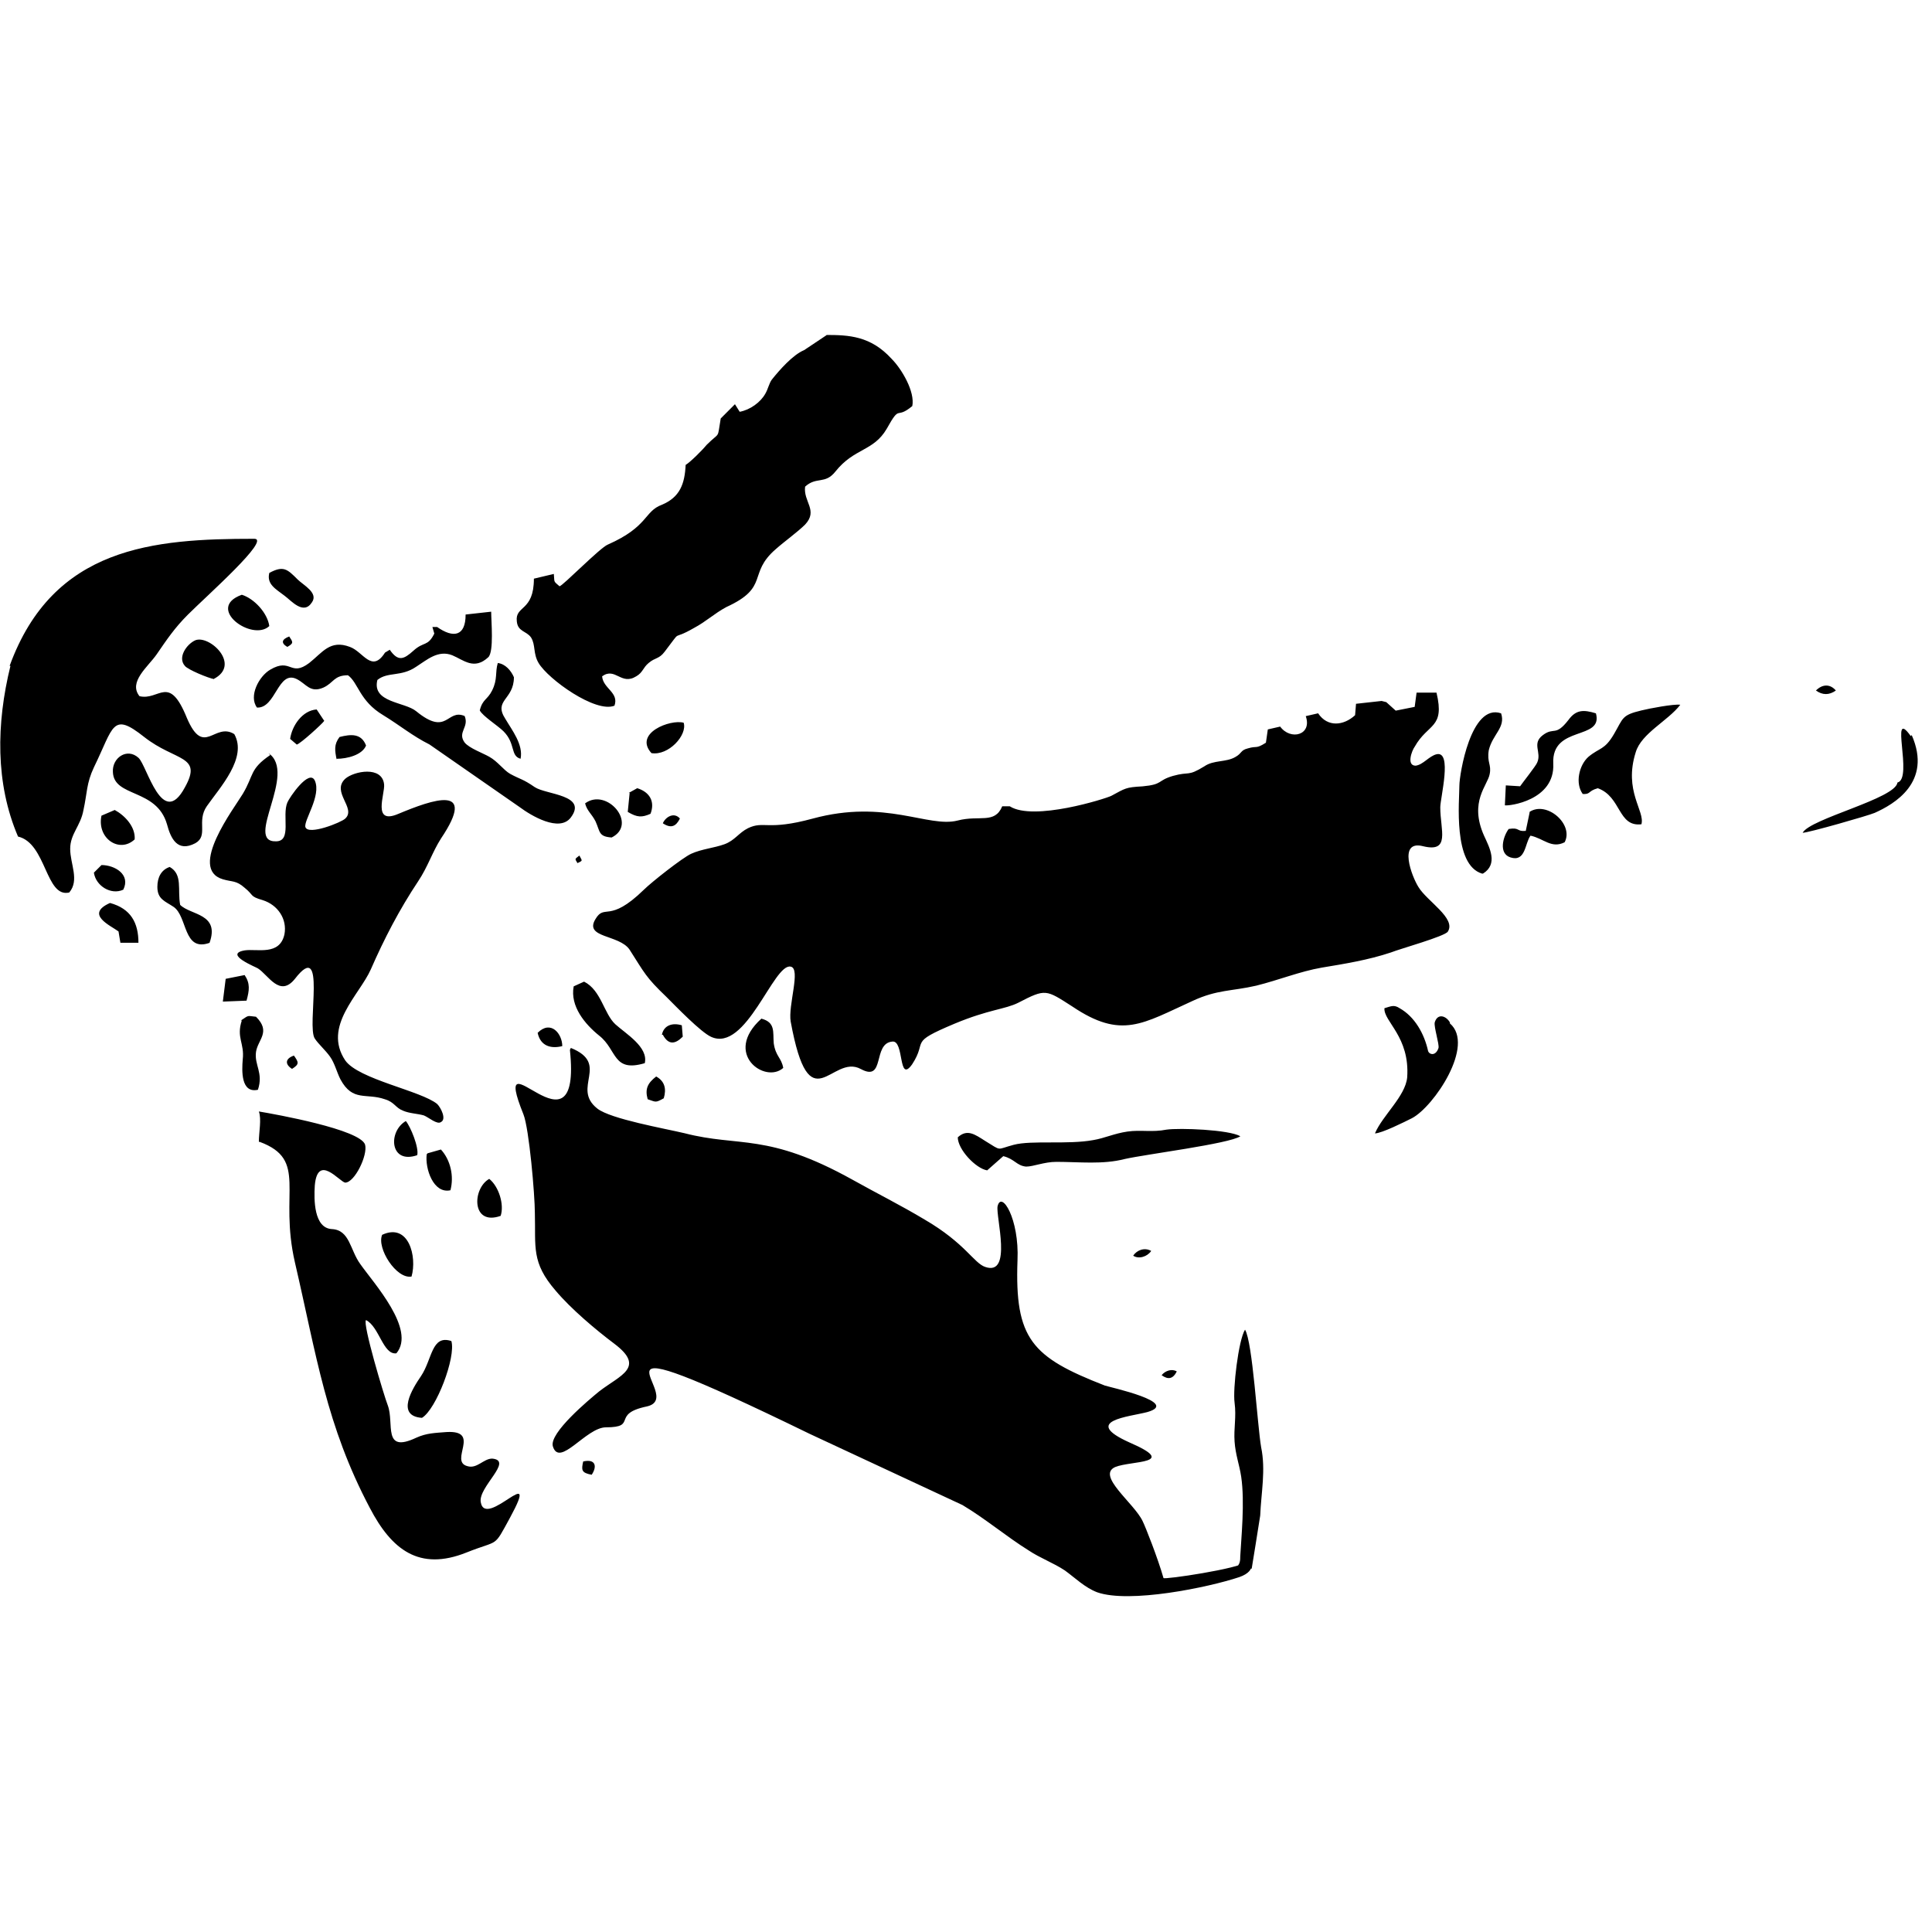 <!-- Generated by IcoMoon.io -->
<svg version="1.1" xmlns="http://www.w3.org/2000/svg" width="64" height="64" viewBox="0 0 64 64">
<path d="M45.768 23.22l-0.848 0.094-0.031 0.378c-0.377 0.346-0.91 0.409-1.225-0.063l-0.409 0.094c0.219 0.628-0.503 0.816-0.848 0.346l-0.409 0.094-0.063 0.44c-0.346 0.219-0.282 0.094-0.597 0.188-0.251 0.063-0.188 0.157-0.409 0.282-0.315 0.188-0.722 0.094-1.037 0.315-0.566 0.346-0.471 0.157-1.037 0.315-0.534 0.157-0.315 0.282-1.006 0.346-0.566 0.031-0.566 0.063-1.037 0.315-0.188 0.094-2.576 0.848-3.361 0.346h-0.251c-0.251 0.597-0.754 0.282-1.476 0.471-0.974 0.251-2.388-0.722-4.806-0.063-1.507 0.409-1.603 0.063-2.136 0.315-0.315 0.157-0.44 0.409-0.785 0.534s-0.754 0.157-1.1 0.315c-0.282 0.125-1.319 0.943-1.571 1.194-1.162 1.131-1.288 0.44-1.603 0.974-0.378 0.628 0.785 0.503 1.131 1.006 0.503 0.785 0.534 0.91 1.225 1.571 0.315 0.315 1.131 1.162 1.476 1.319 1.162 0.534 2.073-2.45 2.638-2.325 0.346 0.063-0.094 1.288 0 1.822 0.628 3.423 1.351 1.037 2.325 1.571 0.816 0.44 0.378-0.848 1.037-0.91 0.409-0.063 0.188 1.413 0.66 0.754 0.534-0.816-0.157-0.691 1.413-1.35 1.131-0.471 1.665-0.471 2.104-0.691 0.91-0.471 0.91-0.44 1.791 0.125 1.634 1.1 2.325 0.566 3.989-0.188 0.816-0.377 1.288-0.315 2.104-0.503 0.754-0.188 1.445-0.471 2.167-0.597 0.754-0.125 1.539-0.251 2.294-0.503 0.313-0.125 1.791-0.534 1.885-0.691 0.282-0.44-0.691-1.006-0.974-1.476-0.219-0.346-0.691-1.571 0.157-1.351 0.91 0.219 0.566-0.534 0.566-1.288 0-0.315 0.409-1.885-0.125-1.759-0.251 0.063-0.44 0.346-0.691 0.378-0.313 0-0.125-0.503-0.031-0.628 0.44-0.785 1.006-0.597 0.722-1.791h-0.66l-0.063 0.471-0.628 0.125-0.313-0.282zM18.879 34.779c0.409 3.895-2.701-0.754-1.539 2.136 0.188 0.471 0.378 2.67 0.378 3.267 0.031 1.131-0.125 1.634 0.691 2.576 0.503 0.597 1.319 1.288 1.947 1.759 1.037 0.785 0.188 1.037-0.503 1.571-0.346 0.282-1.665 1.382-1.539 1.822 0.219 0.722 1.1-0.628 1.759-0.628 1.068 0 0.157-0.44 1.351-0.691 1.445-0.315-2.985-3.173 5.403 0.91l5.057 2.356c0.785 0.471 1.445 1.037 2.198 1.507 0.377 0.251 0.816 0.409 1.194 0.66 0.346 0.251 0.66 0.566 1.068 0.722 1.068 0.377 3.675-0.157 4.711-0.503 0.628-0.219 0.377-0.628 0.219-0.503-0.188 0.219-2.732 0.597-2.732 0.534-0.188-0.66-0.597-1.697-0.691-1.885-0.282-0.597-1.539-1.507-0.91-1.791 0.534-0.219 2.136-0.094 0.471-0.816-1.603-0.722 0-0.848 0.597-1.006 1.1-0.315-1.225-0.816-1.413-0.879-2.419-0.942-2.984-1.539-2.89-4.147 0.063-1.382-0.534-2.325-0.66-1.791-0.063 0.346 0.503 2.325-0.409 2.010-0.377-0.125-0.66-0.785-2.010-1.571-0.785-0.471-1.603-0.879-2.388-1.319-2.828-1.571-3.738-1.068-5.56-1.539-0.66-0.157-2.45-0.471-2.89-0.816-0.879-0.691 0.44-1.476-0.879-2.010zM27.392 11.095l-0.754 0.503c-0.378 0.157-0.816 0.66-1.068 0.974-0.094 0.125-0.125 0.313-0.219 0.472-0.157 0.282-0.503 0.534-0.848 0.597l-0.157-0.251-0.471 0.472c-0.125 0.722 0 0.409-0.471 0.879-0.125 0.157-0.534 0.566-0.691 0.66-0.031 0.628-0.188 1.068-0.785 1.319-0.597 0.219-0.44 0.722-1.791 1.319-0.251 0.094-1.507 1.382-1.603 1.382-0.219-0.188-0.157-0.125-0.188-0.409l-0.66 0.157c0 1.1-0.628 0.879-0.566 1.413 0.031 0.346 0.315 0.314 0.471 0.534 0.157 0.251 0.063 0.534 0.251 0.848 0.315 0.534 1.885 1.665 2.513 1.413 0.157-0.44-0.378-0.566-0.409-0.974 0.44-0.315 0.628 0.315 1.131 0 0.219-0.125 0.219-0.282 0.409-0.44 0.219-0.188 0.346-0.125 0.534-0.378 0.628-0.816 0.157-0.314 0.974-0.785 0.409-0.219 0.66-0.471 1.068-0.691 1.445-0.66 0.691-1.1 1.634-1.916 0.282-0.251 0.722-0.566 0.974-0.816 0.44-0.471-0.063-0.754 0-1.256 0.378-0.346 0.66-0.063 1.006-0.503 0.628-0.785 1.256-0.66 1.697-1.413 0.471-0.848 0.282-0.282 0.848-0.754 0.094-0.472-0.346-1.225-0.691-1.57-0.691-0.754-1.413-0.785-2.167-0.785zM0.346 22.058c-0.471 1.916-0.503 3.895 0.251 5.654 0.943 0.219 0.91 2.041 1.697 1.853 0.346-0.409 0.031-0.943 0.031-1.445s0.346-0.754 0.44-1.288c0.125-0.566 0.094-0.879 0.346-1.413 0.66-1.351 0.597-1.853 1.665-1.006 1.037 0.816 1.947 0.597 1.351 1.665-0.754 1.413-1.256-0.722-1.539-0.974-0.378-0.346-0.879 0-0.848 0.471 0.031 0.848 1.445 0.534 1.791 1.728 0.125 0.471 0.346 0.943 0.942 0.628 0.44-0.251 0.031-0.722 0.378-1.225 0.44-0.628 1.35-1.603 0.91-2.388-0.66-0.409-1.006 0.785-1.57-0.534-0.597-1.476-0.91-0.566-1.57-0.722-0.378-0.471 0.282-0.974 0.566-1.382 0.346-0.503 0.597-0.879 1.037-1.319 0.628-0.628 2.764-2.513 2.199-2.513-3.329 0-6.66 0.251-8.104 4.21zM8.952 25.011c-0.691 0.471-0.534 0.66-0.91 1.288-0.282 0.471-1.822 2.482-0.66 2.828 0.314 0.094 0.44 0.031 0.722 0.282 0.313 0.251 0.157 0.282 0.597 0.409 0.503 0.157 0.816 0.628 0.722 1.131-0.157 0.722-0.91 0.471-1.319 0.534-0.722 0.125 0.409 0.566 0.44 0.597 0.346 0.219 0.722 0.974 1.225 0.346 1.068-1.382 0.377 1.571 0.66 1.979 0.125 0.188 0.346 0.377 0.503 0.597s0.219 0.503 0.346 0.754c0.409 0.754 0.848 0.44 1.476 0.66 0.315 0.094 0.346 0.282 0.597 0.377 0.219 0.094 0.472 0.094 0.691 0.157 0.157 0.063 0.44 0.315 0.566 0.219 0.188-0.094 0-0.471-0.125-0.597-0.534-0.44-2.607-0.816-3.047-1.445-0.754-1.131 0.472-2.167 0.848-3.016 0.44-1.006 0.943-1.979 1.571-2.922 0.315-0.471 0.472-0.974 0.754-1.413 1.225-1.822-0.282-1.288-1.413-0.816-0.879 0.378-0.44-0.66-0.472-0.974-0.063-0.628-1.006-0.44-1.288-0.188-0.472 0.44 0.377 0.974 0 1.319-0.125 0.125-1.225 0.566-1.319 0.282-0.063-0.219 0.534-1.037 0.313-1.539-0.188-0.409-0.848 0.566-0.91 0.722-0.188 0.44 0.157 1.288-0.377 1.288-1.068 0.031 0.722-2.262-0.251-2.922zM10.962 28.309c-1.476 0.534-1.1 3.425 0.503 2.607 2.104-1.068 0.66-3.047-0.503-2.607zM8.607 37.827c1.603 0.597 0.628 1.665 1.162 3.989 0.722 3.11 1.037 5.403 2.482 8.136 0.722 1.382 1.634 2.104 3.204 1.476 1.1-0.44 0.879-0.125 1.445-1.162 1.037-1.916-0.816 0.409-0.974-0.503-0.094-0.503 1.1-1.382 0.377-1.445-0.282 0-0.503 0.346-0.816 0.251-0.628-0.157 0.472-1.194-0.691-1.131-0.377 0.031-0.66 0.031-1.006 0.188-1.131 0.534-0.722-0.471-0.943-1.068-0.125-0.315-0.848-2.732-0.722-2.828 0.44 0.219 0.566 1.162 1.006 1.1 0.66-0.785-0.754-2.325-1.194-2.953-0.346-0.471-0.346-1.131-0.943-1.162s-0.597-0.974-0.566-1.445c0.094-1.068 0.816-0.125 1.006-0.094 0.315 0 0.754-0.91 0.66-1.257-0.157-0.503-2.953-1.006-3.519-1.1 0.094 0.251 0 0.691 0 1.006zM15.424 20.361c0 0.722-0.409 0.785-0.943 0.409h-0.157l0.063 0.219c-0.219 0.44-0.346 0.251-0.691 0.566-0.315 0.282-0.503 0.378-0.785-0.031l-0.157 0.094c-0.44 0.691-0.722-0.031-1.162-0.188-0.66-0.251-0.91 0.188-1.351 0.534-0.628 0.471-0.597-0.188-1.288 0.219-0.377 0.219-0.722 0.879-0.44 1.256 0.628 0.031 0.691-1.256 1.319-0.943 0.313 0.157 0.44 0.471 0.879 0.282 0.346-0.157 0.346-0.409 0.816-0.409 0.346 0.251 0.377 0.848 1.162 1.319 0.566 0.346 0.974 0.691 1.539 0.974l2.984 2.073c0.378 0.282 1.319 0.848 1.697 0.346 0.566-0.754-0.816-0.754-1.194-1.006-0.409-0.282-0.471-0.251-0.816-0.44-0.219-0.125-0.409-0.409-0.691-0.566-0.219-0.125-0.66-0.282-0.816-0.471-0.251-0.346 0.157-0.503 0-0.879-0.597-0.251-0.566 0.691-1.603-0.157-0.377-0.315-1.476-0.282-1.288-1.037 0.346-0.282 0.785-0.094 1.288-0.44 0.346-0.219 0.722-0.566 1.194-0.378 0.377 0.157 0.722 0.503 1.194 0.063 0.188-0.188 0.094-1.194 0.094-1.507l-0.848 0.094zM31.727 37.67c0 0.409 0.597 1.037 0.974 1.1l0.534-0.471c0.377 0.094 0.44 0.315 0.754 0.346 0.251 0 0.597-0.157 1.006-0.157 0.754 0 1.539 0.094 2.262-0.094 0.691-0.157 3.455-0.503 3.832-0.754-0.377-0.219-2.010-0.282-2.45-0.219-0.471 0.094-0.848 0-1.288 0.063s-0.754 0.219-1.131 0.282c-0.848 0.157-2.041 0-2.638 0.157s-0.377 0.219-0.942-0.125c-0.346-0.219-0.597-0.409-0.91-0.125zM52.395 26.299c0.313 0.031 0.188-0.094 0.534-0.188 0.785 0.282 0.66 1.288 1.445 1.194 0.125-0.44-0.597-1.1-0.188-2.388 0.188-0.628 1.068-1.037 1.476-1.571-0.219-0.031-1.037 0.125-1.288 0.188-0.66 0.157-0.597 0.251-0.91 0.785s-0.471 0.44-0.848 0.754c-0.313 0.282-0.44 0.879-0.188 1.225zM49.129 28.937c0.503-0.315 0.219-0.848 0.031-1.256-0.503-1.131 0.125-1.665 0.188-2.041 0.063-0.315-0.094-0.378-0.031-0.785 0.125-0.534 0.566-0.754 0.409-1.225-1.006-0.346-1.382 2.041-1.382 2.388 0 0.503-0.219 2.638 0.754 2.922zM50.385 26.048l-0.503-0.031-0.031 0.66c0.125 0.031 1.665-0.157 1.603-1.382-0.063-1.288 1.665-0.754 1.413-1.665-0.409-0.125-0.66-0.125-0.91 0.219-0.44 0.566-0.471 0.219-0.848 0.503s-0.031 0.566-0.188 0.91c-0.031 0.094-0.503 0.691-0.566 0.785zM19.004 32.675c-0.125 0.66 0.378 1.257 0.848 1.634 0.597 0.471 0.44 1.225 1.507 0.91 0.125-0.534-0.628-0.974-0.974-1.288-0.378-0.346-0.471-1.131-1.037-1.413l-0.346 0.157zM13.978 46.968c0.472-0.282 1.131-2.010 0.974-2.544-0.66-0.219-0.628 0.597-1.006 1.162-0.282 0.409-0.848 1.319 0.031 1.382zM50.668 26.927l-0.125 0.597c-0.313 0.031-0.188-0.125-0.566-0.063-0.188 0.251-0.346 0.816 0.063 0.943 0.503 0.157 0.471-0.471 0.66-0.722 0.44 0.094 0.691 0.44 1.131 0.219 0.313-0.597-0.597-1.382-1.162-1.006zM6.942 31.231c0.346-0.974-0.628-0.91-0.974-1.256-0.094-0.503 0.094-1.006-0.346-1.256-0.282 0.094-0.409 0.346-0.409 0.66 0 0.409 0.251 0.471 0.534 0.66 0.471 0.315 0.314 1.507 1.194 1.194zM15.894 23.534c0.094 0.188 0.597 0.503 0.785 0.691 0.409 0.409 0.219 0.816 0.566 0.91 0.094-0.471-0.282-0.943-0.503-1.319-0.409-0.628 0.282-0.628 0.282-1.382-0.094-0.219-0.282-0.44-0.534-0.471-0.094 0.315 0 0.534-0.188 0.91-0.157 0.315-0.315 0.282-0.409 0.66zM25.946 35.376c-0.063-0.346-0.251-0.377-0.315-0.816-0.031-0.377 0.063-0.691-0.409-0.816-1.288 1.162 0.125 2.167 0.722 1.634zM8.010 33.806c-0.188 0.566 0.094 0.754 0.031 1.288-0.031 0.377-0.063 1.131 0.503 1.006 0.188-0.566-0.125-0.816-0.063-1.257 0.063-0.409 0.503-0.66 0-1.162-0.313-0.031-0.219-0.063-0.503 0.125zM7.067 22.498c0.942-0.471-0.125-1.476-0.597-1.288-0.282 0.125-0.597 0.566-0.346 0.848 0.094 0.125 0.785 0.409 0.974 0.44zM12.659 40.905c-0.188 0.44 0.472 1.476 0.974 1.382 0.188-0.66-0.094-1.791-0.974-1.382zM8.921 20.739c-0.063-0.44-0.503-0.91-0.91-1.037-1.225 0.44 0.346 1.57 0.91 1.037zM8.921 18.979c-0.094 0.378 0.219 0.534 0.503 0.754 0.219 0.157 0.628 0.66 0.91 0.219 0.219-0.314-0.282-0.566-0.472-0.754-0.346-0.346-0.472-0.471-0.942-0.219zM3.989 31.231h0.597c0-0.66-0.251-1.131-0.942-1.319-0.848 0.378 0.031 0.754 0.282 0.943l0.063 0.378zM19.382 26.612c0.063 0.251 0.219 0.346 0.346 0.597 0.157 0.346 0.094 0.503 0.534 0.534 0.879-0.44-0.157-1.665-0.879-1.131zM3.361 27.021c-0.157 0.754 0.597 1.256 1.1 0.785 0.031-0.409-0.314-0.785-0.66-0.974l-0.44 0.188zM21.58 24.948c0.566 0.094 1.194-0.597 1.068-1.006-0.44-0.125-1.665 0.346-1.068 1.006zM14.136 38.235c-0.063 0.471 0.219 1.319 0.785 1.194 0.125-0.471 0-1.006-0.315-1.35l-0.44 0.125zM16.585 40.277c0.125-0.377-0.063-0.974-0.378-1.225-0.566 0.315-0.597 1.571 0.378 1.225zM11.12 30.131c0.534 0.125 0.879-0.816 0.377-1.037-0.848-0.378-0.91 0.91-0.377 1.037zM9.612 24.477l0.219 0.188c0.125-0.031 0.848-0.691 0.91-0.785l-0.251-0.378c-0.472 0.031-0.816 0.534-0.879 0.974zM3.11 28.906c0.063 0.44 0.566 0.754 0.974 0.566 0.251-0.503-0.282-0.816-0.722-0.816l-0.251 0.251zM13.821 38.267c0.063-0.251-0.219-0.942-0.377-1.131-0.597 0.346-0.534 1.445 0.377 1.131zM7.476 32.425l-0.094 0.754 0.785-0.031c0.094-0.346 0.125-0.566-0.063-0.848l-0.628 0.125zM11.152 25.136c0.346 0 0.848-0.125 0.974-0.44-0.157-0.409-0.503-0.378-0.879-0.282-0.188 0.251-0.157 0.44-0.094 0.754zM20.858 26.267l-0.063 0.628c0.314 0.188 0.471 0.188 0.754 0.063 0.157-0.409-0.031-0.722-0.44-0.848l-0.282 0.157zM17.81 34.214c0.094 0.44 0.44 0.534 0.816 0.44 0-0.409-0.378-0.879-0.816-0.44zM21.454 36.413c0.282 0.094 0.251 0.125 0.534-0.031 0.094-0.315 0.031-0.566-0.251-0.722-0.282 0.219-0.378 0.409-0.282 0.754zM21.957 34.278c0.188 0.346 0.409 0.315 0.66 0.063l-0.031-0.377c-0.315-0.094-0.597 0-0.66 0.315zM19.601 48.853c0.188-0.282 0.125-0.534-0.282-0.44-0.063 0.282-0.063 0.377 0.282 0.44zM21.957 27.272c0.282 0.188 0.44 0.094 0.566-0.157-0.188-0.219-0.471-0.063-0.566 0.157zM60.155 22.874c0.219 0.157 0.44 0.157 0.66 0-0.188-0.219-0.44-0.219-0.66 0zM37.538 41.596c0.188 0.125 0.471 0.031 0.597-0.157-0.219-0.125-0.471-0.031-0.597 0.157zM9.674 35.408c0.251-0.157 0.219-0.219 0.063-0.44-0.282 0.094-0.313 0.282-0.063 0.44zM38.48 45.555c0.219 0.157 0.377 0.125 0.503-0.125-0.157-0.094-0.377-0.031-0.503 0.125zM9.518 21.43c0.219-0.125 0.188-0.157 0.063-0.346-0.251 0.094-0.282 0.219-0.063 0.346zM19.13 28.592c0.188-0.094 0.157-0.063 0.063-0.251-0.157 0.125-0.157 0.094-0.063 0.251zM48.030 33.869c-0.125-0.219-0.409-0.315-0.503 0-0.031 0.157 0.157 0.722 0.125 0.848-0.094 0.282-0.313 0.219-0.346 0.094-0.125-0.566-0.44-1.131-0.942-1.413-0.188-0.125-0.282-0.063-0.503 0-0.031 0.44 0.848 0.942 0.754 2.294-0.063 0.628-0.816 1.257-1.068 1.853 0.219 0 0.974-0.377 1.225-0.503 0.722-0.377 2.104-2.419 1.257-3.141zM41.464 51.963c0 0 0.251-1.539 0.282-1.759 0.031-0.754 0.188-1.507 0.031-2.262-0.125-0.722-0.282-3.487-0.534-3.895-0.219 0.346-0.409 1.979-0.346 2.419 0.063 0.471-0.031 0.848 0 1.288s0.157 0.754 0.219 1.162c0.125 0.848 0 2.041-0.031 2.638 0 0.125 0 0.282-0.157 0.377-0.409 0.251 0.44 0.282 0.503 0.031zM63.296 24.383c-0.722-1.006 0.094 1.413-0.44 1.539-0.063 0.534-2.89 1.194-3.141 1.665 0.188 0 2.168-0.566 2.388-0.66 0.628-0.282 1.916-1.006 1.225-2.576z"></path>
</svg>
